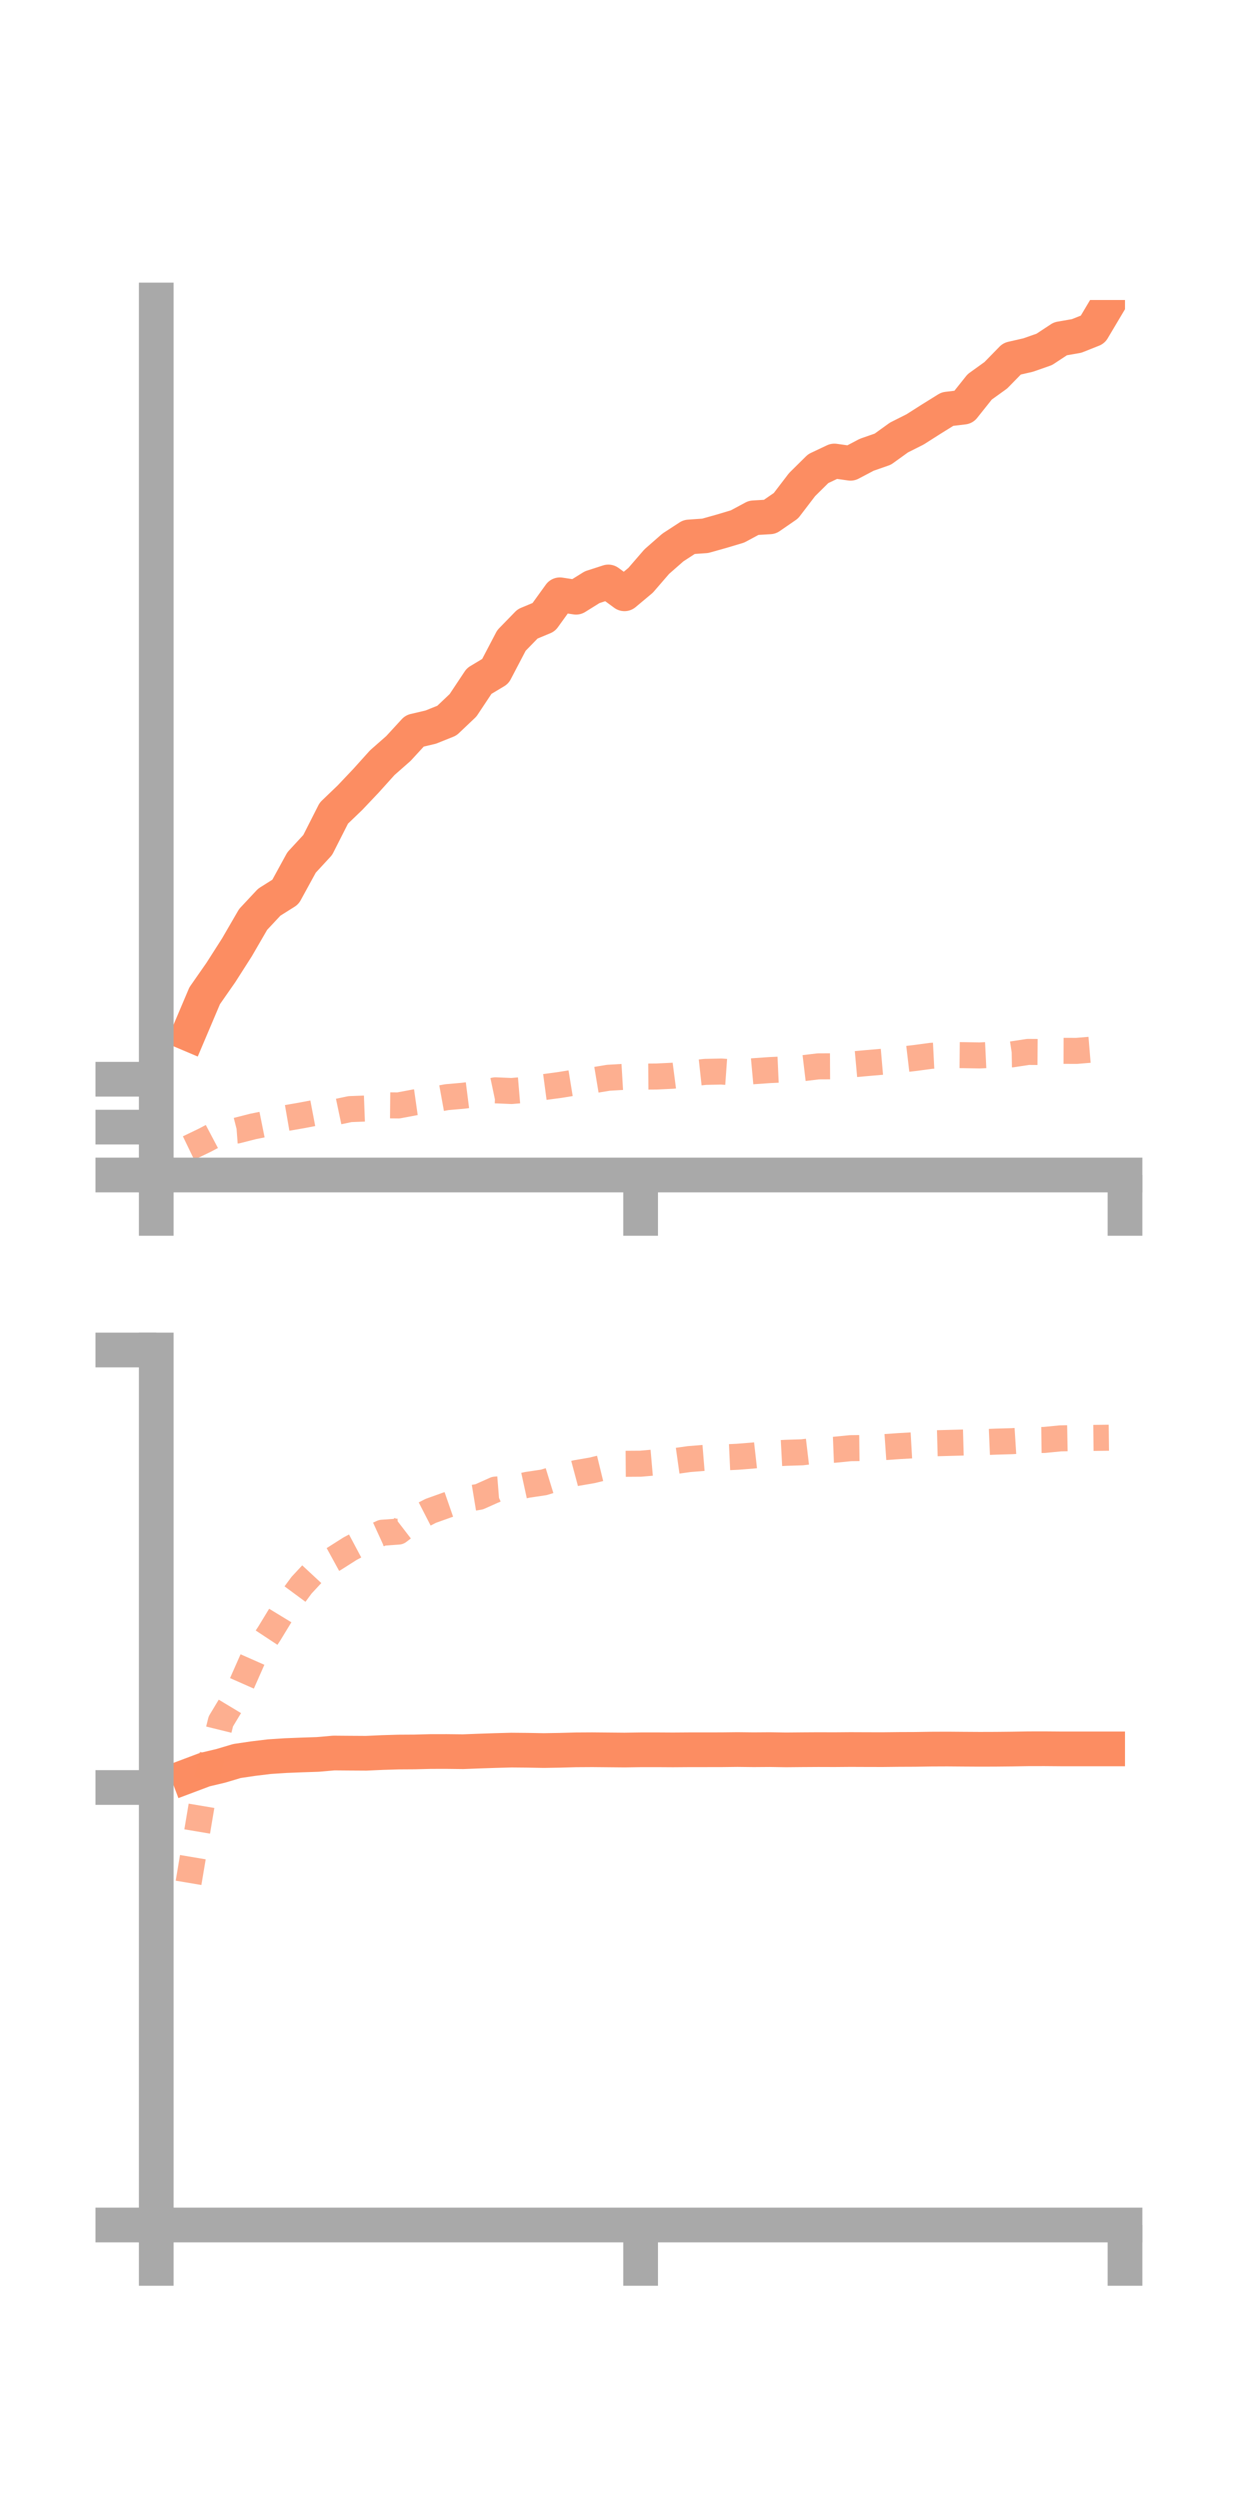 <?xml version="1.0" encoding="utf-8" standalone="no"?>
<!DOCTYPE svg PUBLIC "-//W3C//DTD SVG 1.1//EN"
  "http://www.w3.org/Graphics/SVG/1.1/DTD/svg11.dtd">
<!-- Created with matplotlib (https://matplotlib.org/) -->
<svg height="144pt" version="1.1" viewBox="0 0 72 144" width="72pt" xmlns="http://www.w3.org/2000/svg" xmlns:xlink="http://www.w3.org/1999/xlink">
 <defs>
  <style type="text/css">*{stroke-linecap:butt;stroke-linejoin:round;}</style>
 </defs>
 <g id="figure_1">
  <g id="patch_1">
   <path d="M 0 144 
L 72 144 
L 72 0 
L 0 0 
z
" style="fill:none;"/>
  </g>
  <g id="axes_1">
   <g id="patch_2">
    <path d="M 9 67.68 
L 64.8 67.68 
L 64.8 17.28 
L 9 17.28 
z
" style="fill:none;"/>
   </g>
   <g id="matplotlib.axis_1">
    <g id="xtick_1">
     <g id="line2d_1">
      <defs>
       <path d="M 0 0 
L 0 3.5 
" id="m6e05766c9b" style="stroke:#a9a9a9;stroke-width:2;"/>
      </defs>
      <g>
       <use style="fill:#a9a9a9;stroke:#a9a9a9;stroke-width:2;" x="9" xlink:href="#m6e05766c9b" y="67.68"/>
      </g>
     </g>
    </g>
    <g id="xtick_2">
     <g id="line2d_2">
      <g>
       <use style="fill:#a9a9a9;stroke:#a9a9a9;stroke-width:2;" x="36.9" xlink:href="#m6e05766c9b" y="67.68"/>
      </g>
     </g>
    </g>
    <g id="xtick_3">
     <g id="line2d_3">
      <g>
       <use style="fill:#a9a9a9;stroke:#a9a9a9;stroke-width:2;" x="64.8" xlink:href="#m6e05766c9b" y="67.68"/>
      </g>
     </g>
    </g>
   </g>
   <g id="matplotlib.axis_2">
    <g id="ytick_1">
     <g id="line2d_4">
      <defs>
       <path d="M 0 0 
L -3.5 0 
" id="m61976873d3" style="stroke:#a9a9a9;stroke-width:2;"/>
      </defs>
      <g>
       <use style="fill:#a9a9a9;stroke:#a9a9a9;stroke-width:2;" x="9" xlink:href="#m61976873d3" y="67.68"/>
      </g>
     </g>
    </g>
    <g id="ytick_2">
     <g id="line2d_5">
      <g>
       <use style="fill:#a9a9a9;stroke:#a9a9a9;stroke-width:2;" x="9" xlink:href="#m61976873d3" y="64.922"/>
      </g>
     </g>
    </g>
    <g id="ytick_3">
     <g id="line2d_6">
      <g>
       <use style="fill:#a9a9a9;stroke:#a9a9a9;stroke-width:2;" x="9" xlink:href="#m61976873d3" y="62.164"/>
      </g>
     </g>
    </g>
   </g>
   <g id="line2d_7">
    <path clip-path="url(#p4d66278e3c)" d="M 10.86 59.547 
L 11.79 57.354 
L 12.72 56.02 
L 13.65 54.564 
L 14.58 52.96 
L 15.51 51.965 
L 16.44 51.379 
L 17.37 49.679 
L 18.3 48.671 
L 19.23 46.838 
L 20.16 45.945 
L 21.09 44.963 
L 22.02 43.93 
L 22.95 43.112 
L 23.88 42.1 
L 24.81 41.882 
L 25.74 41.508 
L 26.67 40.626 
L 27.6 39.227 
L 28.53 38.668 
L 29.46 36.892 
L 30.39 35.936 
L 31.32 35.549 
L 32.25 34.26 
L 33.18 34.401 
L 34.11 33.822 
L 35.04 33.521 
L 35.97 34.203 
L 36.9 33.425 
L 37.83 32.349 
L 38.76 31.534 
L 39.69 30.929 
L 40.62 30.864 
L 41.55 30.603 
L 42.48 30.325 
L 43.41 29.826 
L 44.34 29.771 
L 45.27 29.13 
L 46.2 27.913 
L 47.13 26.994 
L 48.06 26.554 
L 48.99 26.686 
L 49.92 26.196 
L 50.85 25.871 
L 51.78 25.201 
L 52.71 24.733 
L 53.64 24.141 
L 54.57 23.563 
L 55.5 23.452 
L 56.43 22.285 
L 57.36 21.615 
L 58.29 20.664 
L 59.22 20.451 
L 60.15 20.125 
L 61.08 19.513 
L 62.01 19.352 
L 62.94 18.982 
L 63.87 17.418 
" style="fill:none;stroke:#fc8d62;stroke-linecap:square;stroke-width:2;"/>
   </g>
   <g id="line2d_8">
    <path clip-path="url(#p4d66278e3c)" d="M 10.86 66.128 
L 11.79 65.68 
L 12.72 65.189 
L 13.65 65.119 
L 14.58 64.882 
L 15.51 64.695 
L 16.44 64.409 
L 17.37 64.248 
L 18.3 64.071 
L 19.23 64.081 
L 20.16 63.885 
L 21.09 63.85 
L 22.02 63.664 
L 22.95 63.673 
L 23.88 63.498 
L 24.81 63.366 
L 25.74 63.197 
L 26.67 63.116 
L 27.6 62.998 
L 28.53 62.802 
L 29.46 62.842 
L 30.39 62.764 
L 31.32 62.618 
L 32.25 62.494 
L 33.18 62.343 
L 34.11 62.234 
L 35.04 62.08 
L 35.97 62.025 
L 36.9 62.014 
L 37.83 62.007 
L 38.76 61.962 
L 39.69 61.841 
L 40.62 61.74 
L 41.55 61.721 
L 42.48 61.787 
L 43.41 61.702 
L 44.34 61.637 
L 45.27 61.595 
L 46.2 61.534 
L 47.13 61.423 
L 48.06 61.418 
L 48.99 61.319 
L 49.92 61.235 
L 50.85 61.155 
L 51.78 61.049 
L 52.71 60.94 
L 53.64 60.815 
L 54.57 60.768 
L 55.5 60.777 
L 56.43 60.793 
L 57.36 60.748 
L 58.29 60.732 
L 59.22 60.59 
L 60.15 60.597 
L 61.08 60.528 
L 62.01 60.531 
L 62.94 60.454 
L 63.87 60.44 
" style="fill:none;stroke:#fc8d62;stroke-dasharray:1.5,1.5;stroke-dashoffset:0;stroke-opacity:0.7;stroke-width:1.5;"/>
   </g>
   <g id="patch_3">
    <path d="M 9 67.68 
L 9 17.28 
" style="fill:none;stroke:#a9a9a9;stroke-linecap:square;stroke-linejoin:miter;stroke-width:2;"/>
   </g>
   <g id="patch_4">
    <path d="M 64.8 67.68 
L 64.8 17.28 
" style="fill:none;"/>
   </g>
   <g id="patch_5">
    <path d="M 9 67.68 
L 64.8 67.68 
" style="fill:none;stroke:#a9a9a9;stroke-linecap:square;stroke-linejoin:miter;stroke-width:2;"/>
   </g>
   <g id="patch_6">
    <path d="M 9 17.28 
L 64.8 17.28 
" style="fill:none;"/>
   </g>
  </g>
  <g id="axes_2">
   <g id="patch_7">
    <path d="M 9 128.16 
L 64.8 128.16 
L 64.8 77.76 
L 9 77.76 
z
" style="fill:none;"/>
   </g>
   <g id="matplotlib.axis_3">
    <g id="xtick_4">
     <g id="line2d_9">
      <g>
       <use style="fill:#a9a9a9;stroke:#a9a9a9;stroke-width:2;" x="9" xlink:href="#m6e05766c9b" y="128.16"/>
      </g>
     </g>
    </g>
    <g id="xtick_5">
     <g id="line2d_10">
      <g>
       <use style="fill:#a9a9a9;stroke:#a9a9a9;stroke-width:2;" x="36.9" xlink:href="#m6e05766c9b" y="128.16"/>
      </g>
     </g>
    </g>
    <g id="xtick_6">
     <g id="line2d_11">
      <g>
       <use style="fill:#a9a9a9;stroke:#a9a9a9;stroke-width:2;" x="64.8" xlink:href="#m6e05766c9b" y="128.16"/>
      </g>
     </g>
    </g>
   </g>
   <g id="matplotlib.axis_4">
    <g id="ytick_4">
     <g id="line2d_12">
      <g>
       <use style="fill:#a9a9a9;stroke:#a9a9a9;stroke-width:2;" x="9" xlink:href="#m61976873d3" y="128.16"/>
      </g>
     </g>
    </g>
    <g id="ytick_5">
     <g id="line2d_13">
      <g>
       <use style="fill:#a9a9a9;stroke:#a9a9a9;stroke-width:2;" x="9" xlink:href="#m61976873d3" y="102.96"/>
      </g>
     </g>
    </g>
    <g id="ytick_6">
     <g id="line2d_14">
      <g>
       <use style="fill:#a9a9a9;stroke:#a9a9a9;stroke-width:2;" x="9" xlink:href="#m61976873d3" y="77.76"/>
      </g>
     </g>
    </g>
   </g>
   <g id="line2d_15">
    <path clip-path="url(#p0f5e8acf89)" d="M 10.86 102.283 
L 11.79 101.933 
L 12.72 101.712 
L 13.65 101.434 
L 14.58 101.297 
L 15.51 101.184 
L 16.44 101.123 
L 17.37 101.086 
L 18.3 101.055 
L 19.23 100.974 
L 20.16 100.982 
L 21.09 100.988 
L 22.02 100.946 
L 22.95 100.918 
L 23.88 100.912 
L 24.81 100.888 
L 25.74 100.887 
L 26.67 100.898 
L 27.6 100.862 
L 28.53 100.831 
L 29.46 100.806 
L 30.39 100.815 
L 31.32 100.832 
L 32.25 100.816 
L 33.18 100.791 
L 34.11 100.785 
L 35.04 100.794 
L 35.97 100.803 
L 36.9 100.789 
L 37.83 100.788 
L 38.76 100.794 
L 39.69 100.787 
L 40.62 100.786 
L 41.55 100.785 
L 42.48 100.774 
L 43.41 100.785 
L 44.34 100.778 
L 45.27 100.793 
L 46.2 100.784 
L 47.13 100.778 
L 48.06 100.781 
L 48.99 100.773 
L 49.92 100.777 
L 50.85 100.779 
L 51.78 100.768 
L 52.71 100.764 
L 53.64 100.749 
L 54.57 100.745 
L 55.5 100.753 
L 56.43 100.759 
L 57.36 100.756 
L 58.29 100.746 
L 59.22 100.73 
L 60.15 100.728 
L 61.08 100.736 
L 62.01 100.737 
L 62.94 100.737 
L 63.87 100.737 
" style="fill:none;stroke:#fc8d62;stroke-linecap:square;stroke-width:2;"/>
   </g>
   <g id="line2d_16">
    <path clip-path="url(#p0f5e8acf89)" d="M 10.86 108.452 
L 11.79 102.926 
L 12.72 99.153 
L 13.65 97.609 
L 14.58 95.504 
L 15.51 94.094 
L 16.44 92.566 
L 17.37 91.307 
L 18.3 90.306 
L 19.23 89.797 
L 20.16 89.206 
L 21.09 88.711 
L 22.02 88.285 
L 22.95 88.219 
L 23.88 87.504 
L 24.81 87.026 
L 25.74 86.693 
L 26.67 86.371 
L 27.6 86.218 
L 28.53 85.802 
L 29.46 85.727 
L 30.39 85.524 
L 31.32 85.386 
L 32.25 85.1 
L 33.18 84.851 
L 34.11 84.691 
L 35.04 84.464 
L 35.97 84.316 
L 36.9 84.309 
L 37.83 84.228 
L 38.76 84.175 
L 39.69 84.044 
L 40.62 83.969 
L 41.55 83.953 
L 42.48 83.91 
L 43.41 83.836 
L 44.34 83.731 
L 45.27 83.682 
L 46.2 83.653 
L 47.13 83.543 
L 48.06 83.507 
L 48.99 83.415 
L 49.92 83.404 
L 50.85 83.36 
L 51.78 83.296 
L 52.71 83.243 
L 53.64 83.139 
L 54.57 83.114 
L 55.5 83.089 
L 56.43 83.077 
L 57.36 83.038 
L 58.29 83.012 
L 59.22 82.953 
L 60.15 82.941 
L 61.08 82.85 
L 62.01 82.833 
L 62.94 82.824 
L 63.87 82.813 
" style="fill:none;stroke:#fc8d62;stroke-dasharray:1.5,1.5;stroke-dashoffset:0;stroke-opacity:0.7;stroke-width:1.5;"/>
   </g>
   <g id="patch_8">
    <path d="M 9 128.16 
L 9 77.76 
" style="fill:none;stroke:#a9a9a9;stroke-linecap:square;stroke-linejoin:miter;stroke-width:2;"/>
   </g>
   <g id="patch_9">
    <path d="M 64.8 128.16 
L 64.8 77.76 
" style="fill:none;"/>
   </g>
   <g id="patch_10">
    <path d="M 9 128.16 
L 64.8 128.16 
" style="fill:none;stroke:#a9a9a9;stroke-linecap:square;stroke-linejoin:miter;stroke-width:2;"/>
   </g>
   <g id="patch_11">
    <path d="M 9 77.76 
L 64.8 77.76 
" style="fill:none;"/>
   </g>
  </g>
 </g>
 <defs>
  <clipPath id="p4d66278e3c">
   <rect height="50.4" width="55.8" x="9" y="17.28"/>
  </clipPath>
  <clipPath id="p0f5e8acf89">
   <rect height="50.4" width="55.8" x="9" y="77.76"/>
  </clipPath>
 </defs>
</svg>
